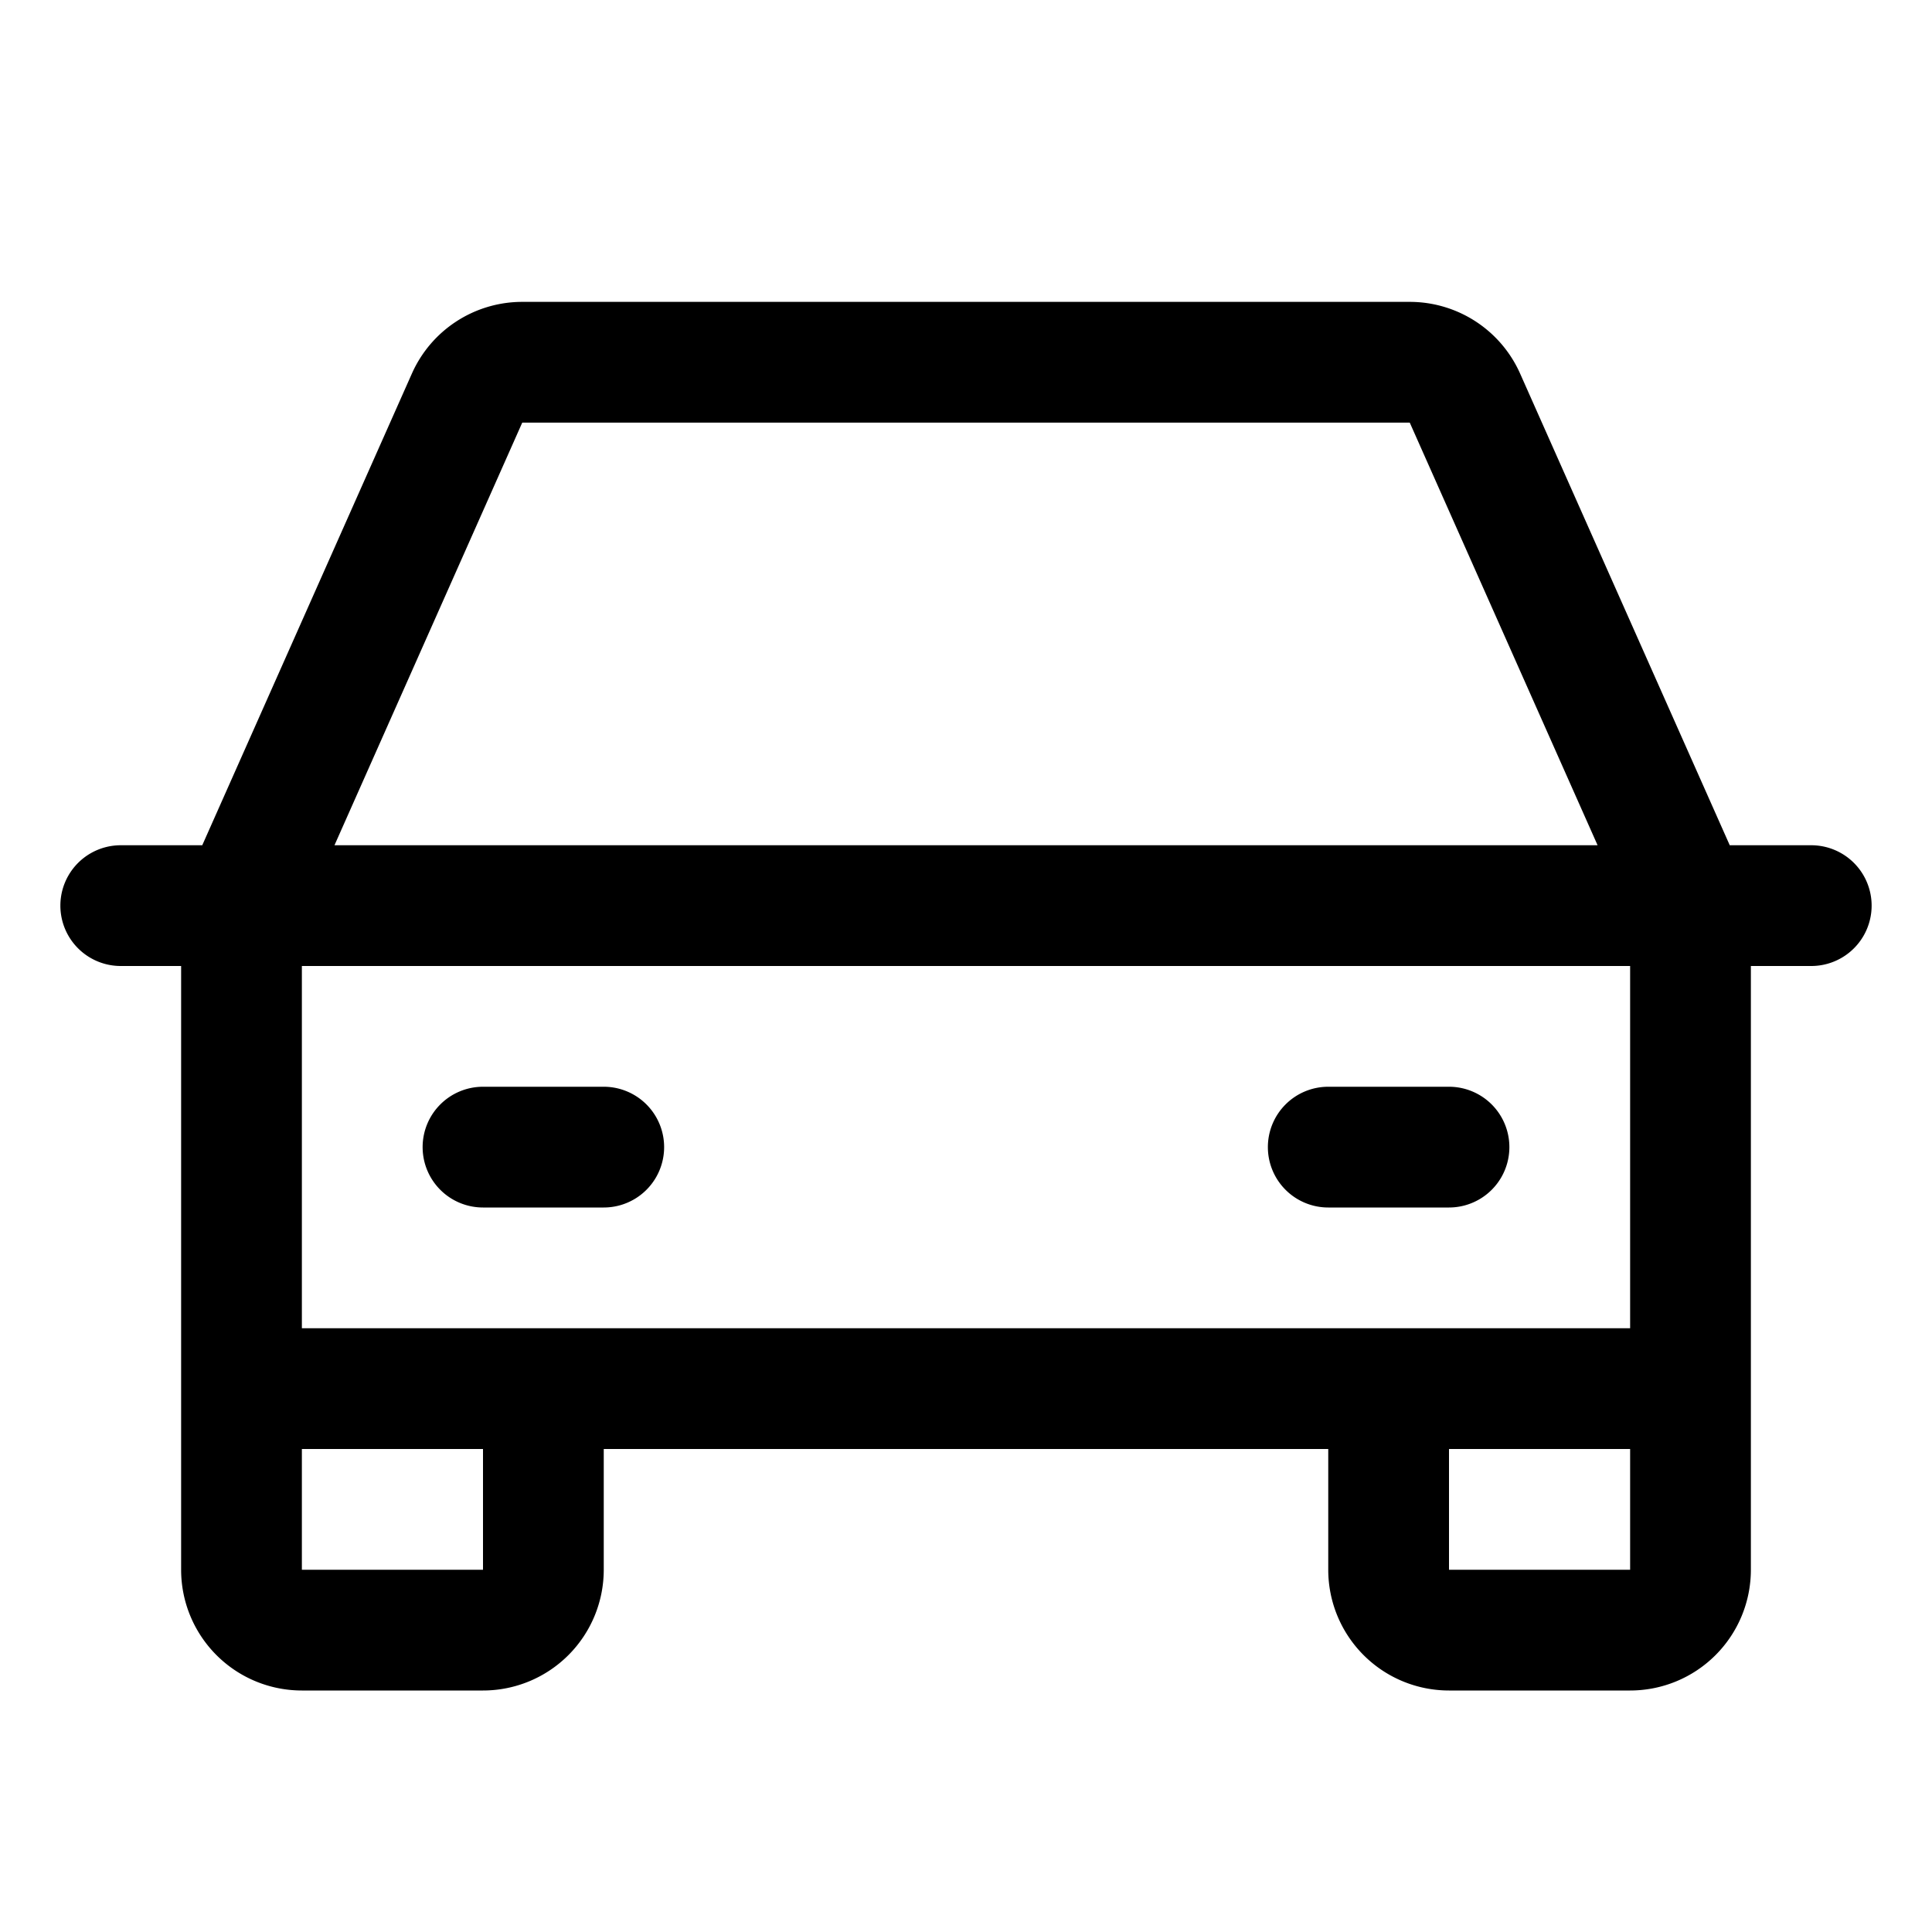 <svg xmlns="http://www.w3.org/2000/svg" width="32" height="32"  ><path fill="currentColor" d="M30 14h-1.35l-3.472-7.812A2 2 0 0 0 23.35 5H8.65a2 2 0 0 0-1.828 1.188L3.35 14H2a1 1 0 0 0 0 2h1v10a2 2 0 0 0 2 2h3a2 2 0 0 0 2-2v-2h12v2a2 2 0 0 0 2 2h3a2 2 0 0 0 2-2V16h1a1 1 0 0 0 0-2M8.65 7h14.7l3.111 7H5.54zM8 26H5v-2h3zm16 0v-2h3v2zm3-4H5v-6h22zM7 19a1 1 0 0 1 1-1h2a1 1 0 0 1 0 2H8a1 1 0 0 1-1-1m14 0a1 1 0 0 1 1-1h2a1 1 0 0 1 0 2h-2a1 1 0 0 1-1-1"/></svg>